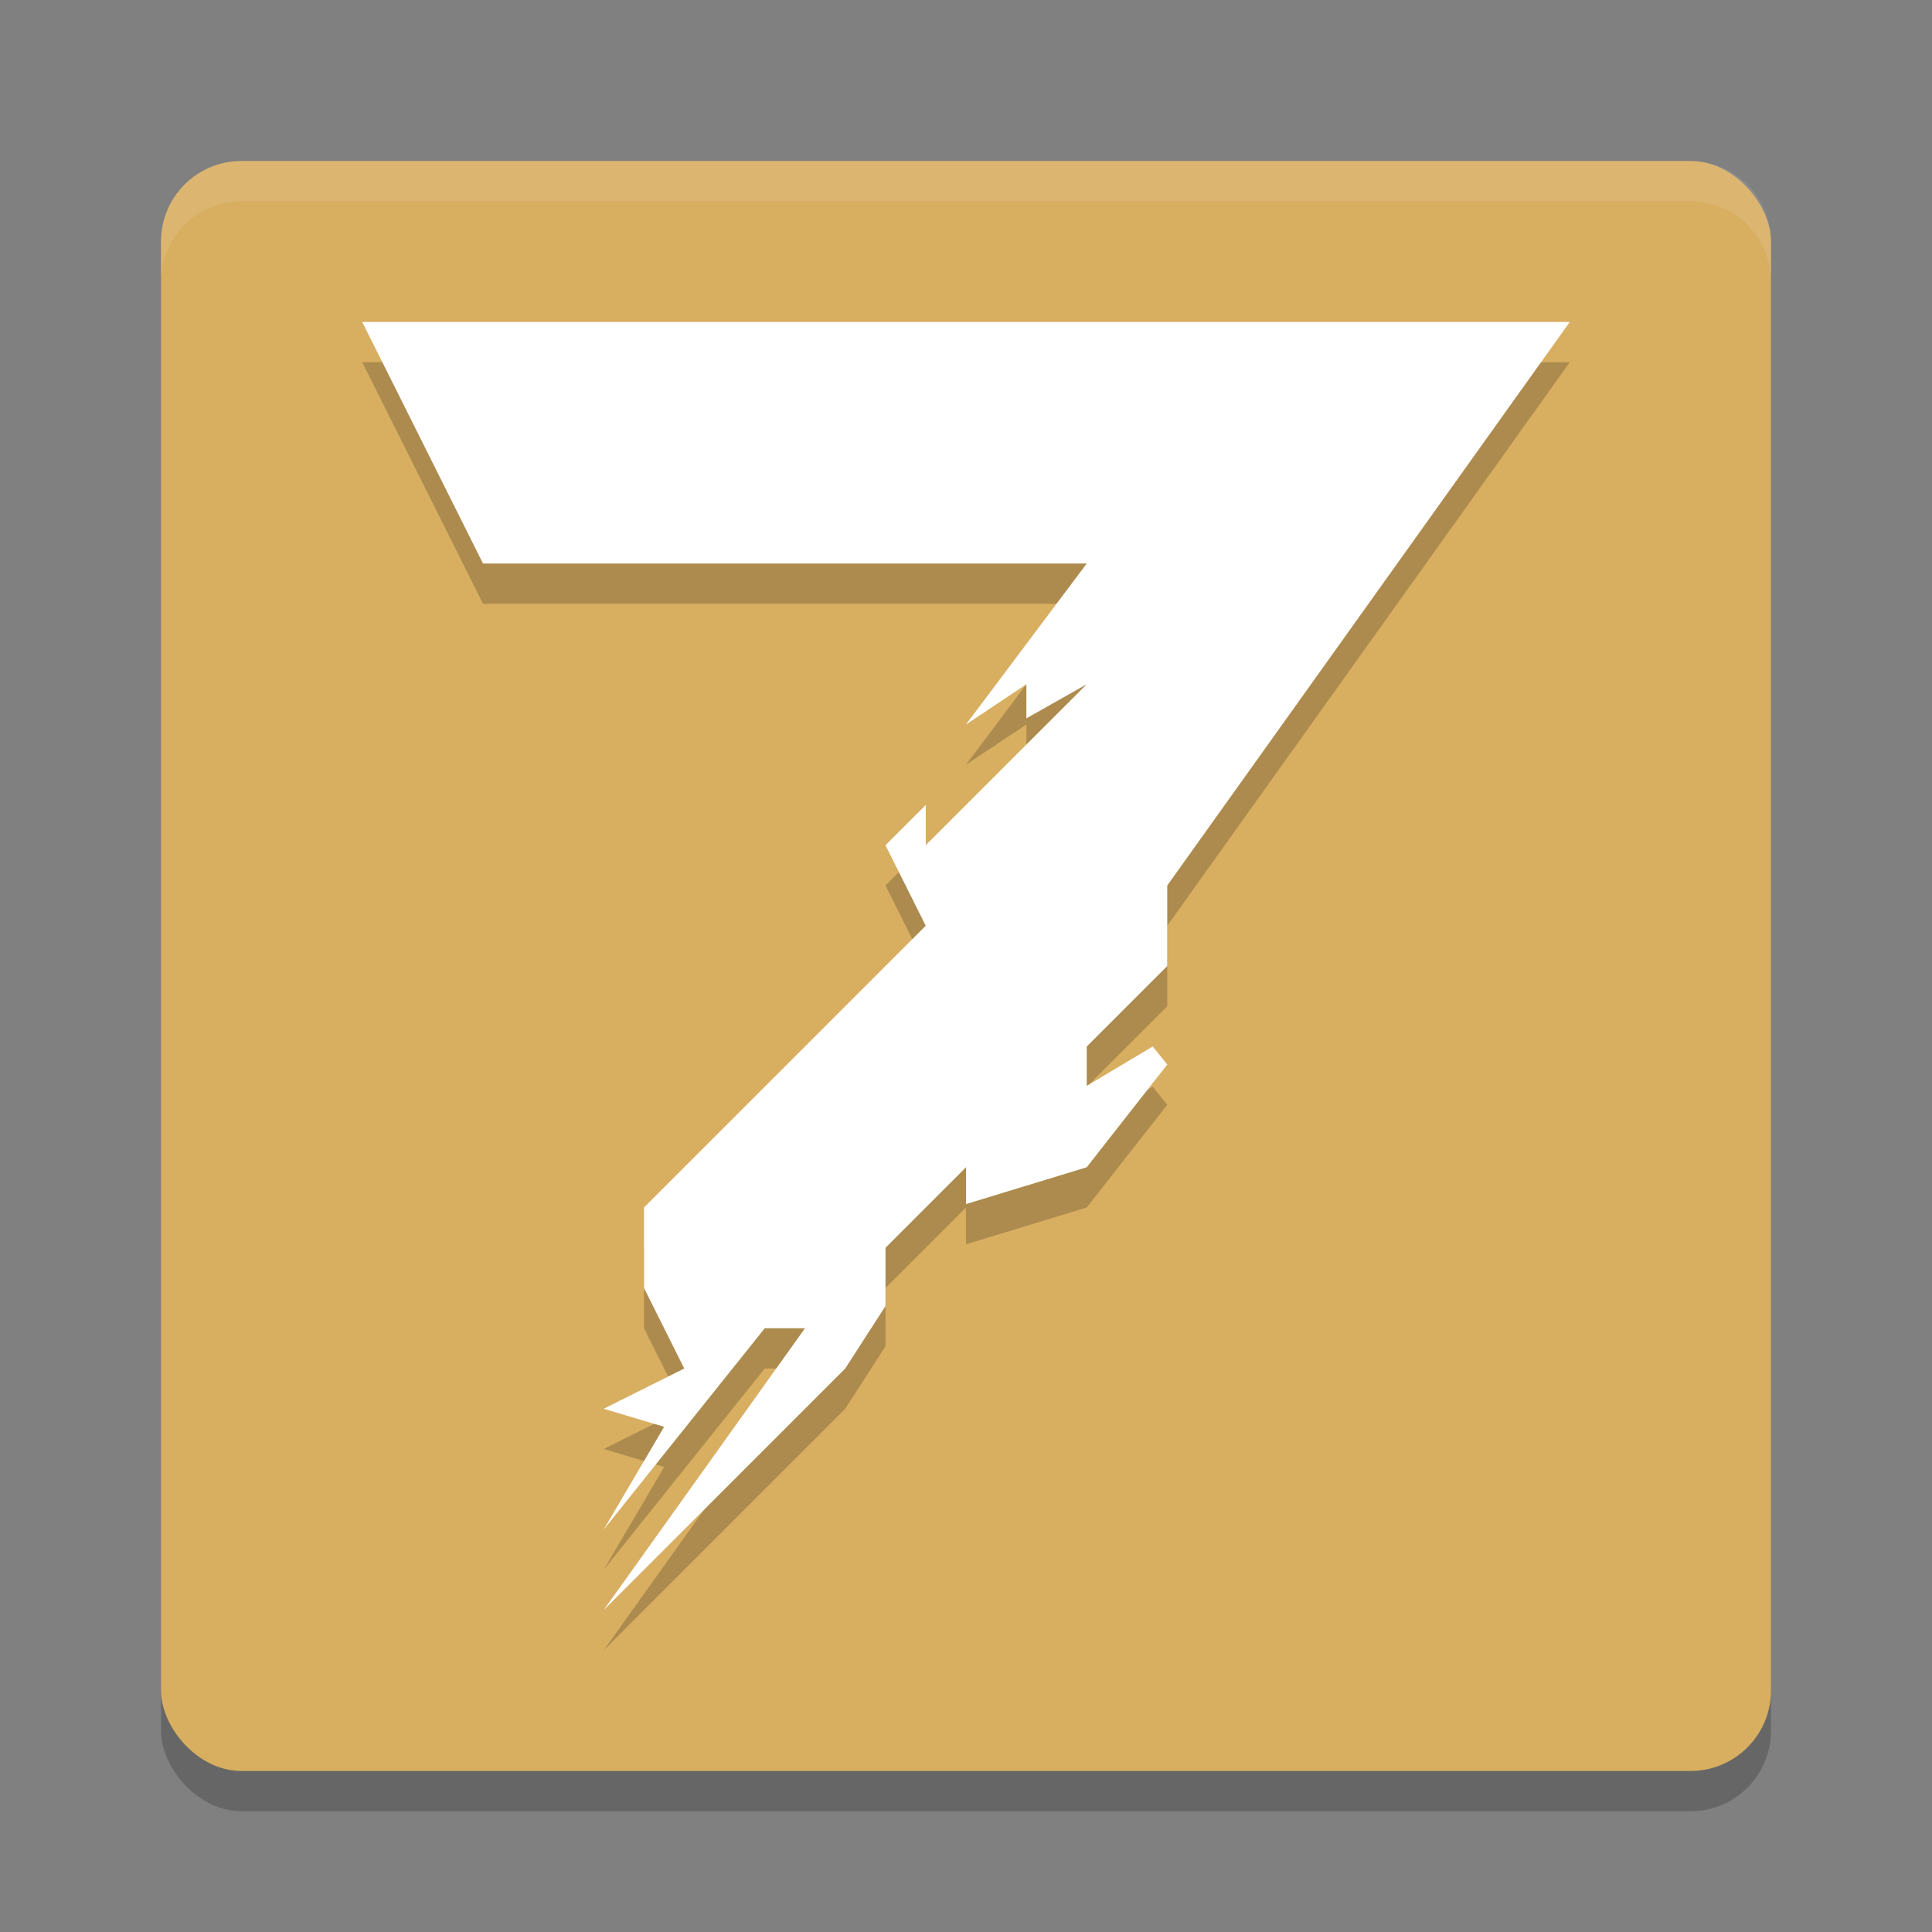<?xml version="1.0" encoding="UTF-8" standalone="no"?>
<svg
   xmlns:dc="http://purl.org/dc/elements/1.1/"
   xmlns:cc="http://creativecommons.org/ns#"
   xmlns:rdf="http://www.w3.org/1999/02/22-rdf-syntax-ns#"
   xmlns:svg="http://www.w3.org/2000/svg"
   xmlns="http://www.w3.org/2000/svg"
   xmlns:sodipodi="http://sodipodi.sourceforge.net/DTD/sodipodi-0.dtd"
   xmlns:inkscape="http://www.inkscape.org/namespaces/inkscape"
   width="48"
   height="48"
   version="1.1"
   id="svg14"
   sodipodi:docname="7-days-to-die.svg"
   inkscape:version="0.92.5 (2060ec1f9f, 2020-04-08)">
  <rect width="100%" height="100%" fill="#808080" stroke="none"/>
  <defs
     id="defs18" />
  <sodipodi:namedview
     pagecolor="#ffffff"
     bordercolor="#debc7c"
     borderopacity="1"
     objecttolerance="10"
     gridtolerance="10"
     guidetolerance="10"
     inkscape:pageopacity="0"
     inkscape:pageshadow="2"
     inkscape:window-width="783"
     inkscape:window-height="480"
     id="namedview16"
     showgrid="false"
     inkscape:zoom="4.9166667"
     inkscape:cx="24"
     inkscape:cy="24"
     inkscape:window-x="0"
     inkscape:window-y="28"
     inkscape:window-maximized="0"
     inkscape:current-layer="svg14" />
  <rect
     x="4"
     y="5"
     width="40"
     height="40"
     rx="2"
     ry="2"
     style="opacity:.2"
     id="rect2" />
  <rect
     x="4"
     y="4"
     width="40"
     height="40"
     rx="2"
     ry="2"
     style="fill:#d8ae61;fill-opacity:1"
     id="rect4" />
  <path
     d="m9 9 3 6h15l-3 4 1.5-1v0.847l1.5-0.847-4 4v-1l-1 1 1 2-7 7v2l1 2-2 1 1.5 0.448-1.5 2.552 4-5h1l-5 7 6-6 1-1.552v-1.448l2-2v0.915l3-0.915 2-2.552-0.361-0.448-1.639 0.979v-0.979l2-2v-2l10-14z"
     style="opacity:.2"
     id="path6" />
  <path
     d="m9 8 3 6h15l-3 4 1.5-1v0.847l1.5-0.847-4 4v-1l-1 1 1 2-7 7v2l1 2-2 1 1.5 0.448-1.5 2.552 4-5h1l-5 7 6-6 1-1.552v-1.448l2-2v0.915l3-0.915 2-2.552-0.361-0.448-1.639 0.979v-0.979l2-2v-2l10-14z"
     style="fill:#ffffff;fill-opacity:1"
     id="path8" />
  <path
     d="m6 4c-1.108 0-2 0.892-2 2v1c0-1.108 0.892-2 2-2h36c1.108 0 2 0.892 2 2v-1c0-1.108-0.892-2-2-2h-36z"
     style="fill:#ffffff;opacity:.1"
     id="path10" />
  <path
     d="m9 8 0.5 1h28.785l0.715-1h-30zm17.25 7-2.25 3 1.5-1 1.5-2h-0.75zm0.75 3-1.5 0.848v-0.348l-2.5 2.5v1l4-4zm-4 3v-1l-1 1 0.334 0.666 0.666-0.666zm-0.334 2.334-6.666 6.666v1l7-7-0.334-0.666zm5.973 2.666-1.586 0.947-0.053 0.053v0.979l1.504-0.898 0.496-0.633-0.361-0.447zm-9.354 8-4.285 6 2.5-2.5 2.5-3.5h-0.715zm-2.686 0.199-1.6 0.801 1.25 0.375 0.75-0.375-0.4-0.801zm-0.6 2.1-1 1.701 1.291-1.613-0.291-0.088z"
     style="fill:#ffffff;opacity:.2"
     id="path12" />
</svg>
